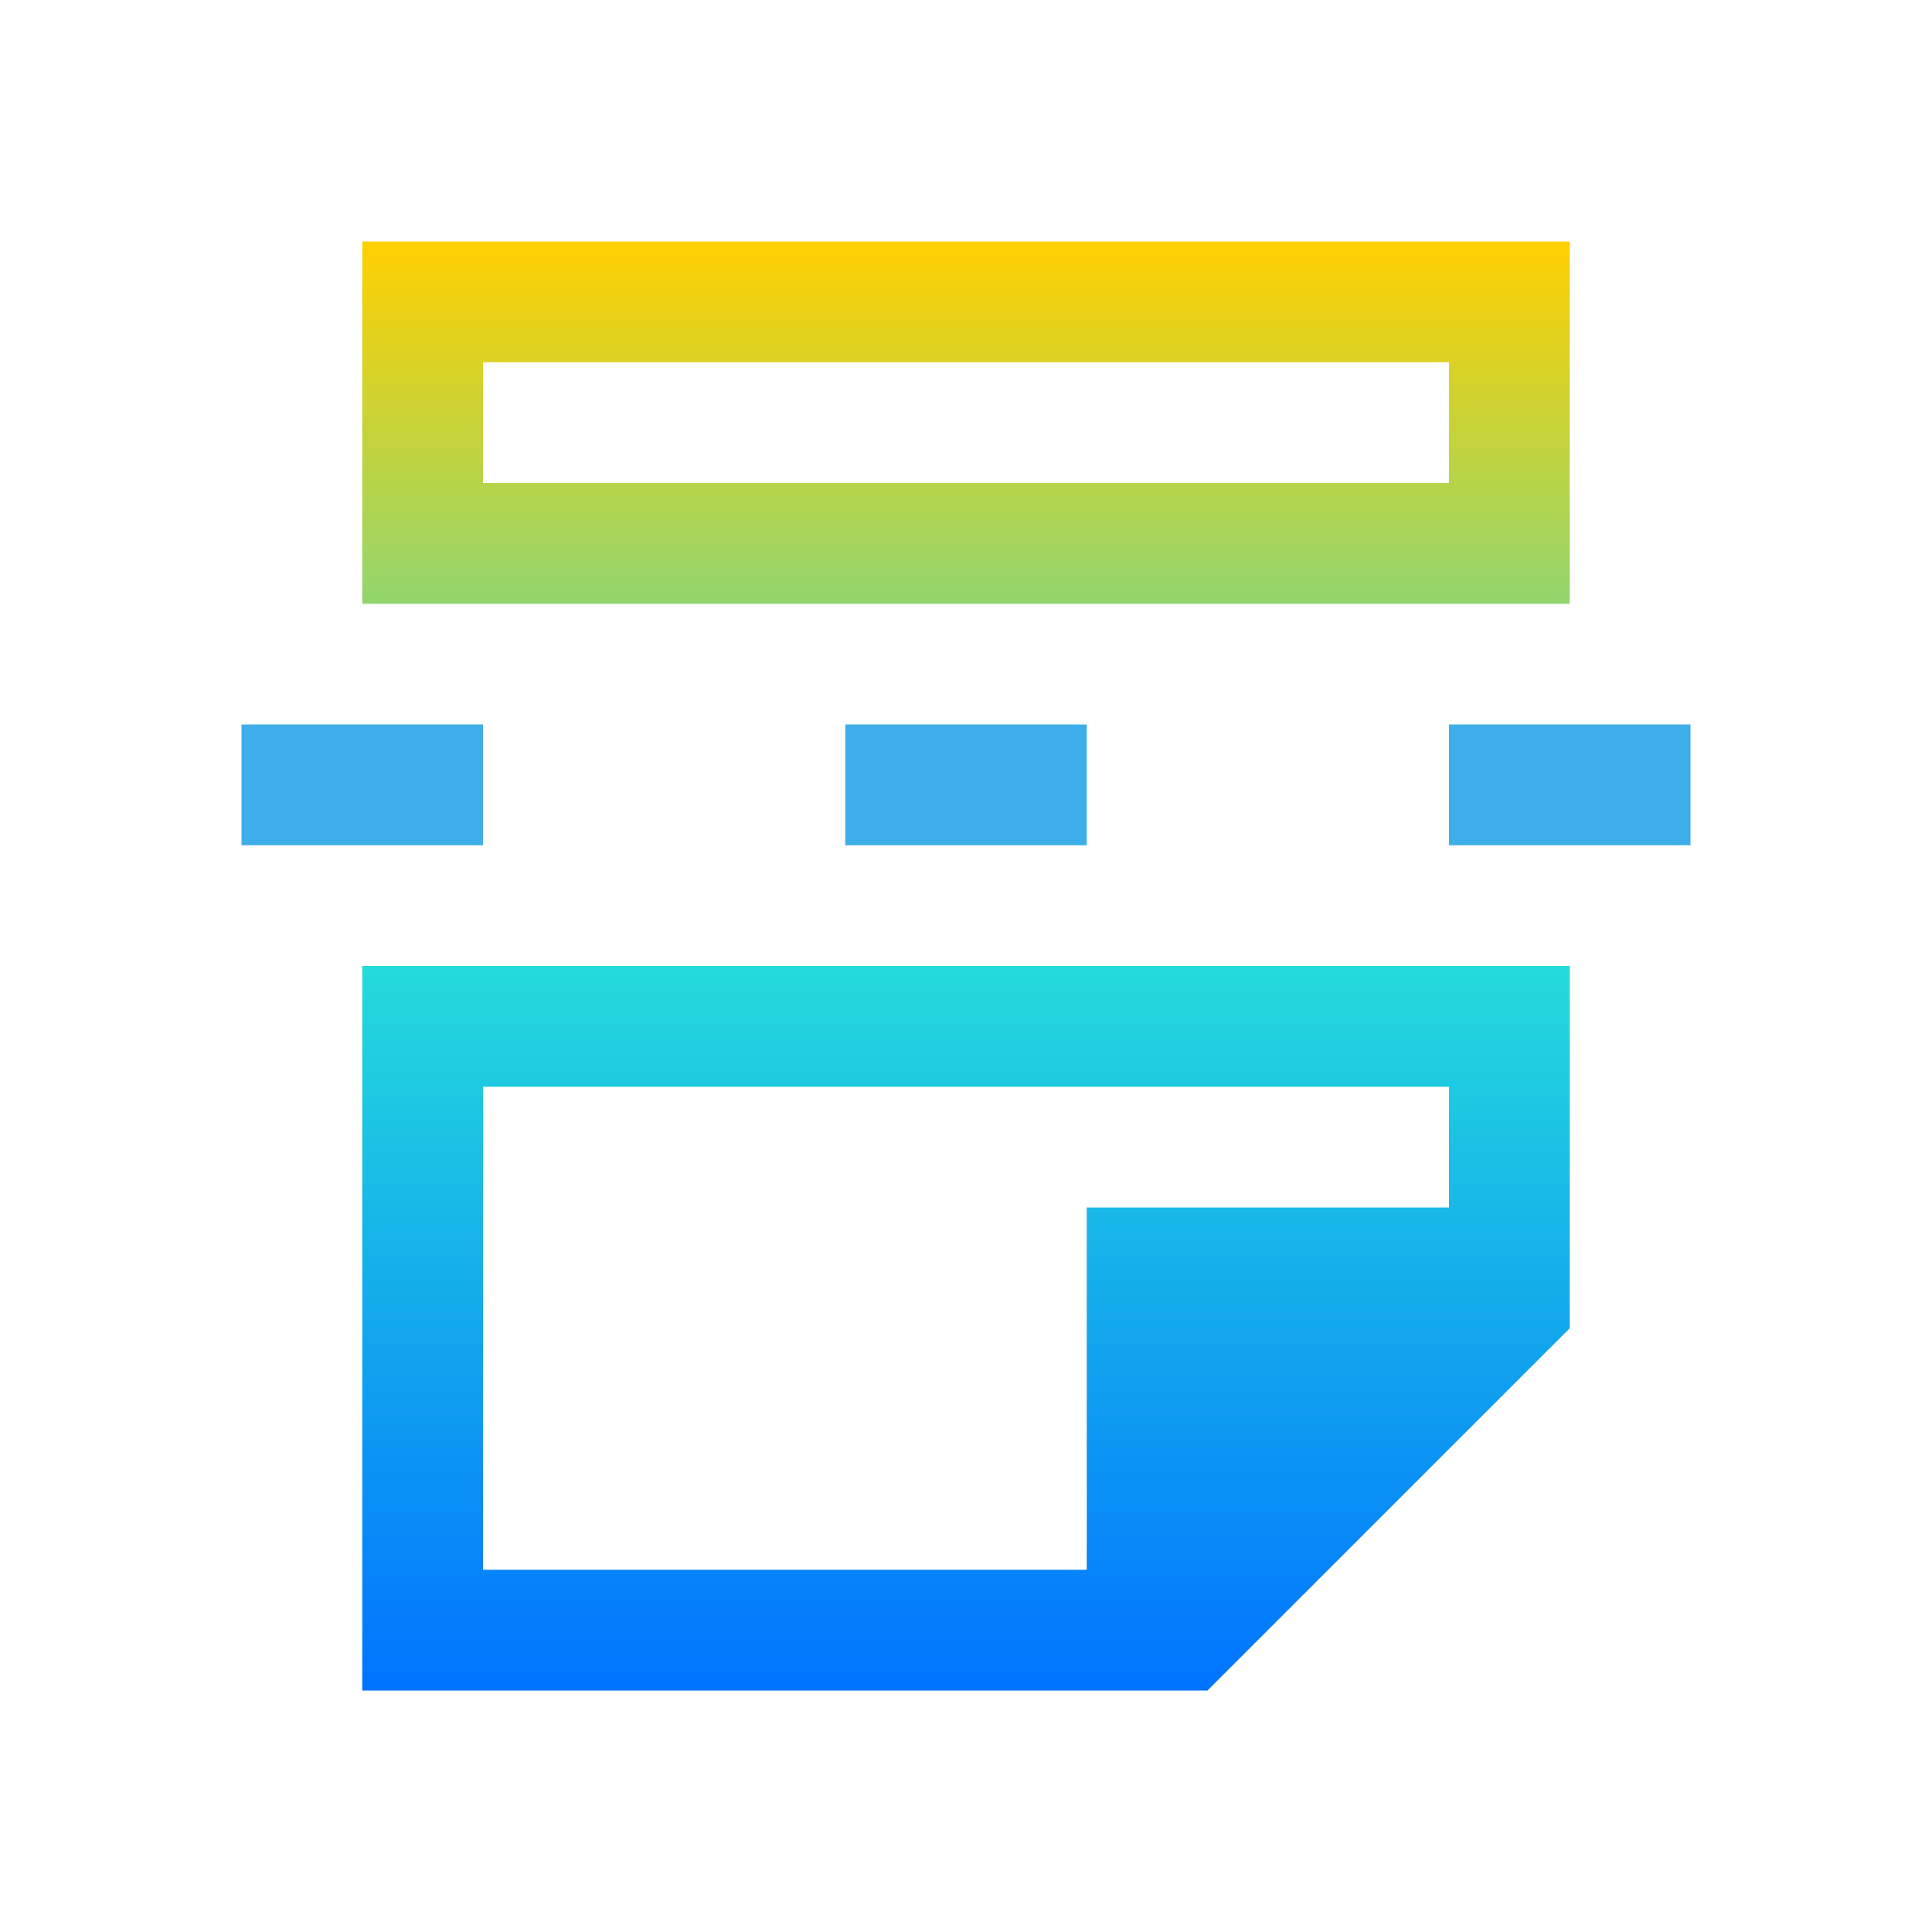 <svg xmlns="http://www.w3.org/2000/svg" xmlns:xlink="http://www.w3.org/1999/xlink" width="16" height="16" viewBox="0 0 16 16" version="1.1"><defs><linearGradient id="linear0" x1="0%" x2="0%" y1="0%" y2="100%"><stop offset="0%" style="stop-color:#ffd000; stop-opacity:1"/><stop offset="50%" style="stop-color:#24dbdb; stop-opacity:1"/><stop offset="100%" style="stop-color:#0073ff; stop-opacity:1"/></linearGradient></defs><g id="surface1"><path style=" stroke:none;fill-rule:nonzero;fill:url(#linear0);fill-opacity:1;" d="M 3 2 L 3 5 L 13 5 L 13 2 Z M 4 3 L 12 3 L 12 4 L 4 4 Z M 3 8 L 3 14 L 10 14 L 13 11 L 13 8 Z M 4 9 L 12 9 L 12 10 L 9 10 L 9 13 L 4 13 Z M 4 9 "/><path style=" stroke:none;fill-rule:nonzero;fill:rgb(23.922%,68.235%,91.373%);fill-opacity:1;" d="M 2 6 L 2 7 L 4 7 L 4 6 Z M 7 6 L 7 7 L 9 7 L 9 6 Z M 12 6 L 12 7 L 14 7 L 14 6 Z M 12 6 "/></g></svg>
